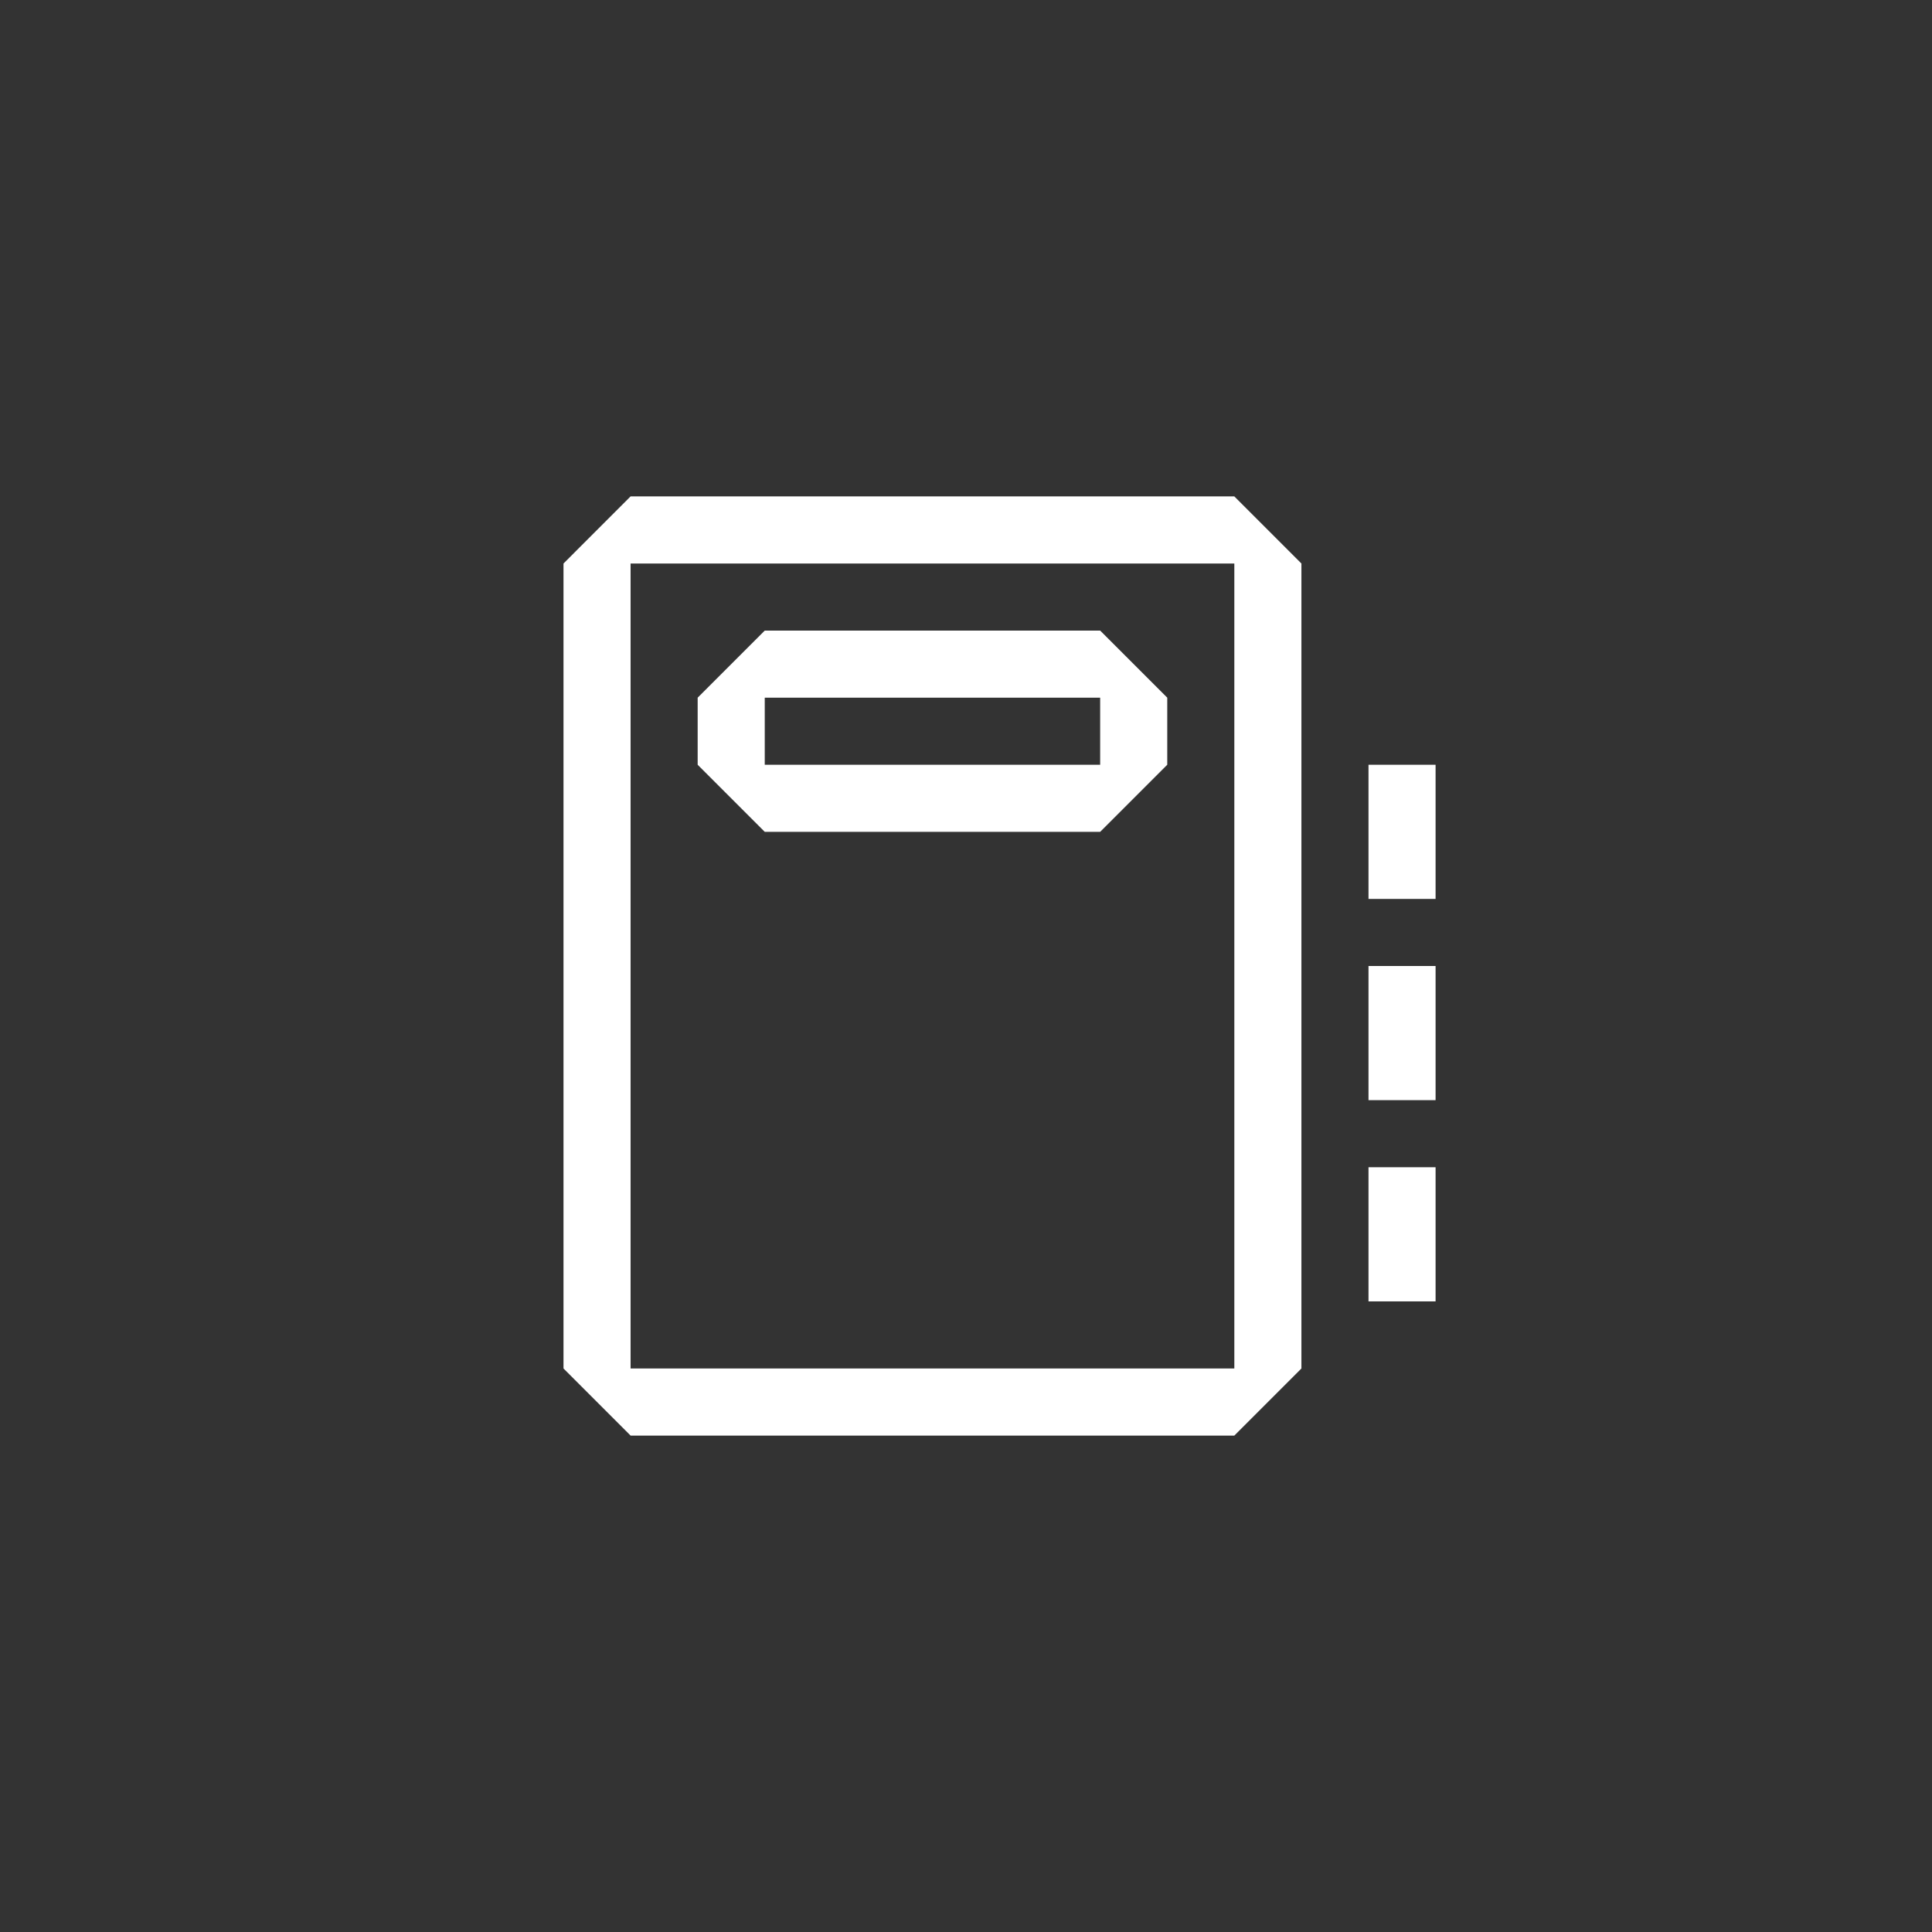<svg width="144" height="144" xmlns="http://www.w3.org/2000/svg" fill="white"><rect width="100%" height="100%" fill="#333333" stroke="none"/><path fill-rule="evenodd" clip-rule="evenodd" d="M42 42L47 37H92L97 42V102L92 107H47L42 102V42ZM47 42V102H92V42H47ZM52 52L57 47H82L87 52V57L82 62H57L52 57V52ZM57 52V57H82V52H57ZM107 57H102V67H107V57ZM102 72H107V82H102V72ZM107 87H102V97H107V87Z"></path></svg>